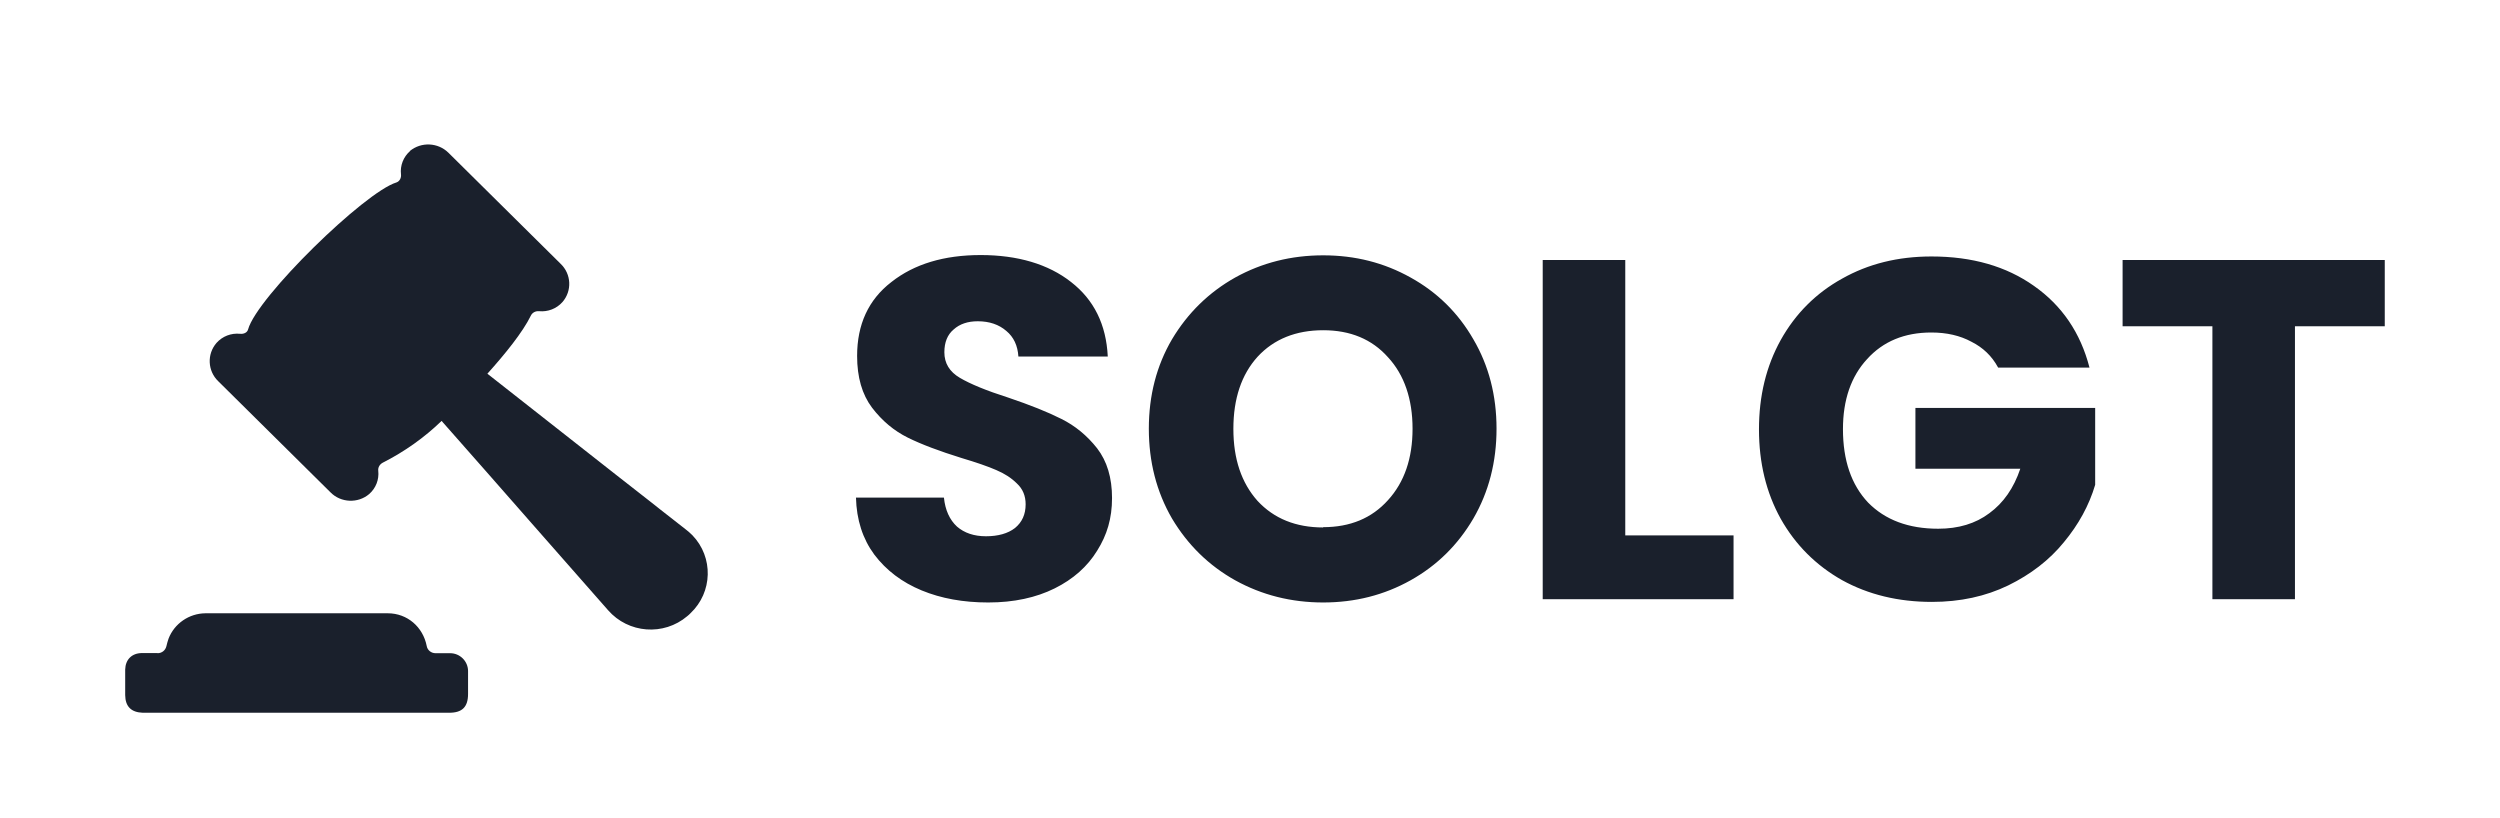 <?xml version="1.0" encoding="UTF-8"?>
<svg id="Layer_1" data-name="Layer 1" xmlns="http://www.w3.org/2000/svg" xmlns:xlink="http://www.w3.org/1999/xlink" viewBox="0 0 175.94 57.58">
  <defs>
    <style>
      .cls-1 {
        fill: none;
      }

      .cls-2 {
        fill: #1a202c;
      }

      .cls-3 {
        clip-path: url(#clippath);
      }
    </style>
    <clipPath id="clippath">
      <rect class="cls-1" width="175.94" height="57.58"/>
    </clipPath>
  </defs>
  <g class="cls-3">
    <g>
      <path class="cls-2" d="M11.09,45.97c.3,0,.55-.2.62-.49.04-.17.09-.36.15-.53.41-1.07,1.45-1.78,2.6-1.79h12.83c1.38,0,2.48.97,2.74,2.3.05.3.32.51.62.51h1.03c.69,0,1.25.56,1.26,1.24v1.63c0,.91-.41,1.32-1.32,1.32H10.04c-.81-.03-1.22-.44-1.23-1.24v-1.8c.02-.71.47-1.15,1.17-1.16.37,0,.74,0,1.11,0ZM28.86,10.63c-.47.41-.71,1.02-.64,1.64.03.24-.09.49-.32.57-2.24.68-9.81,8.07-10.44,10.34-.06.24-.33.34-.57.31-.62-.06-1.23.17-1.65.64-.69.79-.63,1.98.12,2.7l7.9,7.82c.73.74,1.93.79,2.72.12.47-.41.71-1.02.64-1.64-.03-.24.11-.46.32-.57,1.52-.77,2.92-1.76,4.14-2.94l.11.13c2.08,2.35,4.14,4.7,6.21,7.06l5.39,6.13c1.43,1.64,3.92,1.83,5.58.42.08-.06.15-.13.22-.2,1.57-1.48,1.63-3.94.14-5.49-.15-.15-.31-.29-.48-.42l-1.79-1.4-.72-.57-2.34-1.83-9.1-7.15c1.24-1.38,2.49-2.92,3.06-4.09.1-.21.33-.33.57-.31.62.06,1.23-.17,1.65-.64.69-.79.63-1.97-.12-2.69l-7.9-7.82c-.74-.73-1.92-.78-2.72-.12"/>
      <path class="cls-2" d="M69.55,42.4c-1.75,0-3.31-.28-4.69-.85-1.38-.57-2.49-1.41-3.33-2.52-.82-1.11-1.25-2.45-1.29-4.01h6.19c.09.88.4,1.56.92,2.04.52.45,1.2.68,2.04.68s1.54-.19,2.04-.58c.5-.41.75-.96.75-1.67,0-.59-.2-1.08-.61-1.46-.39-.39-.87-.7-1.46-.95-.57-.25-1.38-.53-2.45-.85-1.54-.48-2.8-.95-3.77-1.43-.97-.48-1.81-1.18-2.52-2.11-.7-.93-1.05-2.14-1.05-3.64,0-2.22.8-3.96,2.41-5.2,1.61-1.27,3.71-1.9,6.29-1.9s4.75.63,6.36,1.9c1.61,1.25,2.47,2.99,2.58,5.24h-6.29c-.05-.77-.33-1.37-.85-1.8-.52-.45-1.19-.68-2.01-.68-.7,0-1.27.19-1.7.58-.43.36-.65.9-.65,1.6,0,.77.36,1.37,1.09,1.8.73.43,1.86.9,3.4,1.39,1.54.52,2.79,1.02,3.74,1.5.97.48,1.81,1.17,2.52,2.07.7.91,1.05,2.07,1.05,3.5s-.35,2.6-1.05,3.71c-.68,1.11-1.68,2-2.99,2.65s-2.87.99-4.66.99ZM93.12,42.4c-2.24,0-4.31-.52-6.19-1.56-1.86-1.04-3.34-2.49-4.45-4.35-1.09-1.88-1.63-3.99-1.63-6.32s.54-4.43,1.63-6.29c1.11-1.86,2.6-3.31,4.45-4.35,1.88-1.04,3.94-1.56,6.19-1.56s4.29.52,6.15,1.56c1.88,1.04,3.35,2.49,4.42,4.35,1.09,1.86,1.63,3.96,1.63,6.29s-.54,4.44-1.63,6.32c-1.09,1.86-2.56,3.31-4.42,4.35-1.86,1.04-3.91,1.56-6.15,1.56ZM93.12,37.1c1.9,0,3.42-.63,4.56-1.9,1.16-1.27,1.73-2.95,1.73-5.03s-.58-3.79-1.73-5.03c-1.13-1.27-2.65-1.9-4.56-1.9s-3.47.62-4.62,1.87c-1.13,1.25-1.7,2.94-1.7,5.07s.57,3.8,1.7,5.07c1.16,1.25,2.7,1.87,4.62,1.87ZM114.38,37.68h7.62v4.49h-13.43v-23.87h5.81v19.38ZM140.61,25.85c-.43-.79-1.05-1.39-1.87-1.8-.79-.43-1.73-.65-2.82-.65-1.88,0-3.39.62-4.52,1.87-1.13,1.22-1.7,2.87-1.7,4.93,0,2.2.59,3.92,1.77,5.17,1.2,1.22,2.84,1.84,4.93,1.84,1.43,0,2.63-.36,3.6-1.09,1-.73,1.72-1.77,2.18-3.13h-7.38v-4.28h12.65v5.41c-.43,1.45-1.17,2.8-2.21,4.05-1.02,1.25-2.32,2.25-3.91,3.03-1.59.77-3.38,1.16-5.37,1.16-2.36,0-4.47-.51-6.32-1.53-1.84-1.04-3.28-2.48-4.32-4.32-1.02-1.84-1.53-3.93-1.53-6.29s.51-4.45,1.53-6.29c1.04-1.86,2.48-3.3,4.32-4.32,1.84-1.04,3.93-1.56,6.29-1.56,2.86,0,5.26.69,7.21,2.07,1.97,1.38,3.28,3.3,3.91,5.75h-6.43ZM167.83,18.3v4.66h-6.32v19.21h-5.81v-19.21h-6.32v-4.66h18.46Z"/>
    </g>
  </g>
</svg>